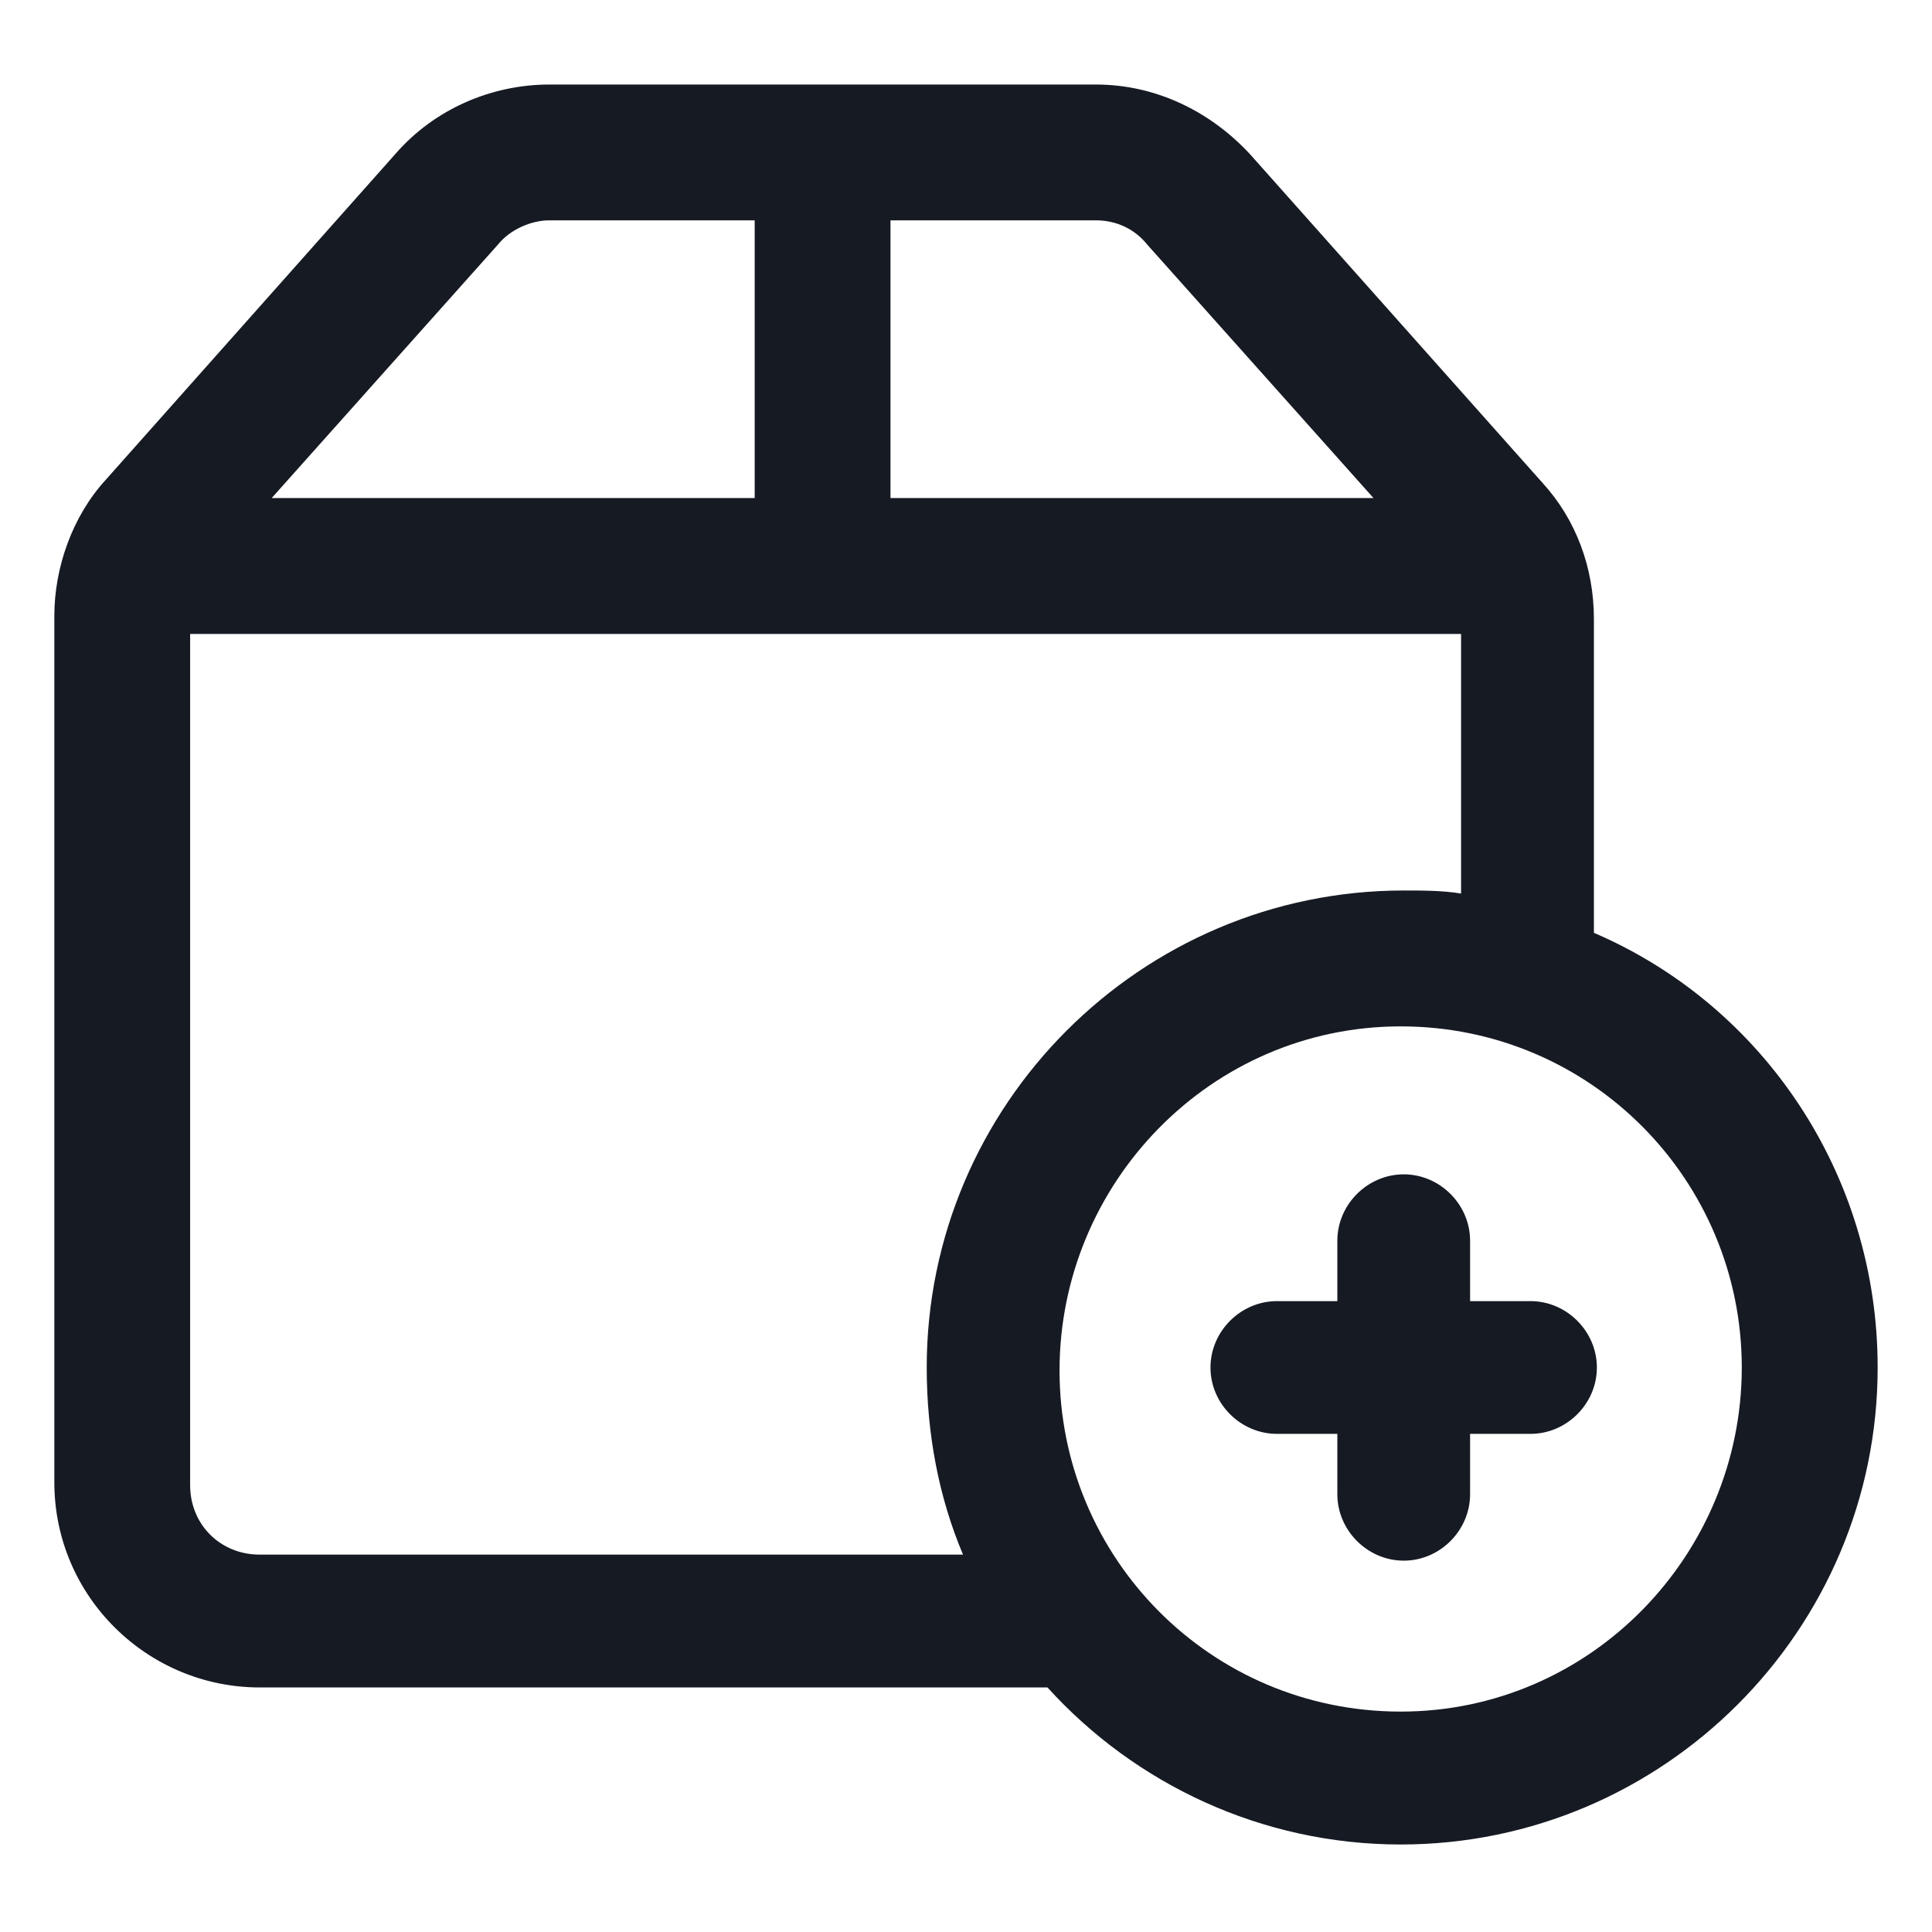 <svg width="24" height="24" viewBox="0 0 24 24" fill="none" xmlns="http://www.w3.org/2000/svg">
<path d="M19.012 16.163H18.262V15.412C18.262 14.963 17.887 14.588 17.438 14.588C16.988 14.588 16.613 14.963 16.613 15.412V16.163H15.863C15.412 16.163 15.037 16.538 15.037 16.988C15.037 17.438 15.412 17.812 15.863 17.812H16.613V18.562C16.613 19.012 16.988 19.387 17.438 19.387C17.887 19.387 18.262 19.012 18.262 18.562V17.812H19.012C19.462 17.812 19.837 17.438 19.837 16.988C19.837 16.538 19.462 16.163 19.012 16.163Z" fill="#161A23"/>
<path d="M19.8 11.588V7.687C19.8 7.05 19.575 6.45 19.163 6L15.525 1.912C15.037 1.387 14.363 1.05 13.613 1.05H6.825C6.112 1.05 5.4 1.35 4.912 1.912L1.312 5.962C0.9 6.412 0.675 7.05 0.675 7.65V18.413C0.675 19.837 1.837 20.962 3.225 20.962H13.012C14.1 22.163 15.675 22.913 17.4 22.913C20.663 22.913 23.325 20.25 23.325 16.988C23.325 14.588 21.9 12.488 19.8 11.588ZM14.25 3.037L17.062 6.187H11.062V2.737H13.613C13.875 2.737 14.1 2.85 14.25 3.037ZM6.187 3.037C6.337 2.85 6.6 2.737 6.825 2.737H9.375V6.187H3.375L6.187 3.037ZM3.225 19.312C2.737 19.312 2.362 18.938 2.362 18.45V7.875H18.15V11.1C17.925 11.062 17.663 11.062 17.438 11.062C14.175 11.062 11.512 13.725 11.512 16.988C11.512 17.812 11.662 18.6 11.963 19.312H3.225ZM17.4 21.262C15.037 21.262 13.162 19.35 13.162 17.025C13.162 14.7 15.037 12.75 17.4 12.75C19.762 12.75 21.637 14.662 21.637 16.988C21.637 19.312 19.762 21.262 17.4 21.262Z" fill="#161A23"/>
</svg>
